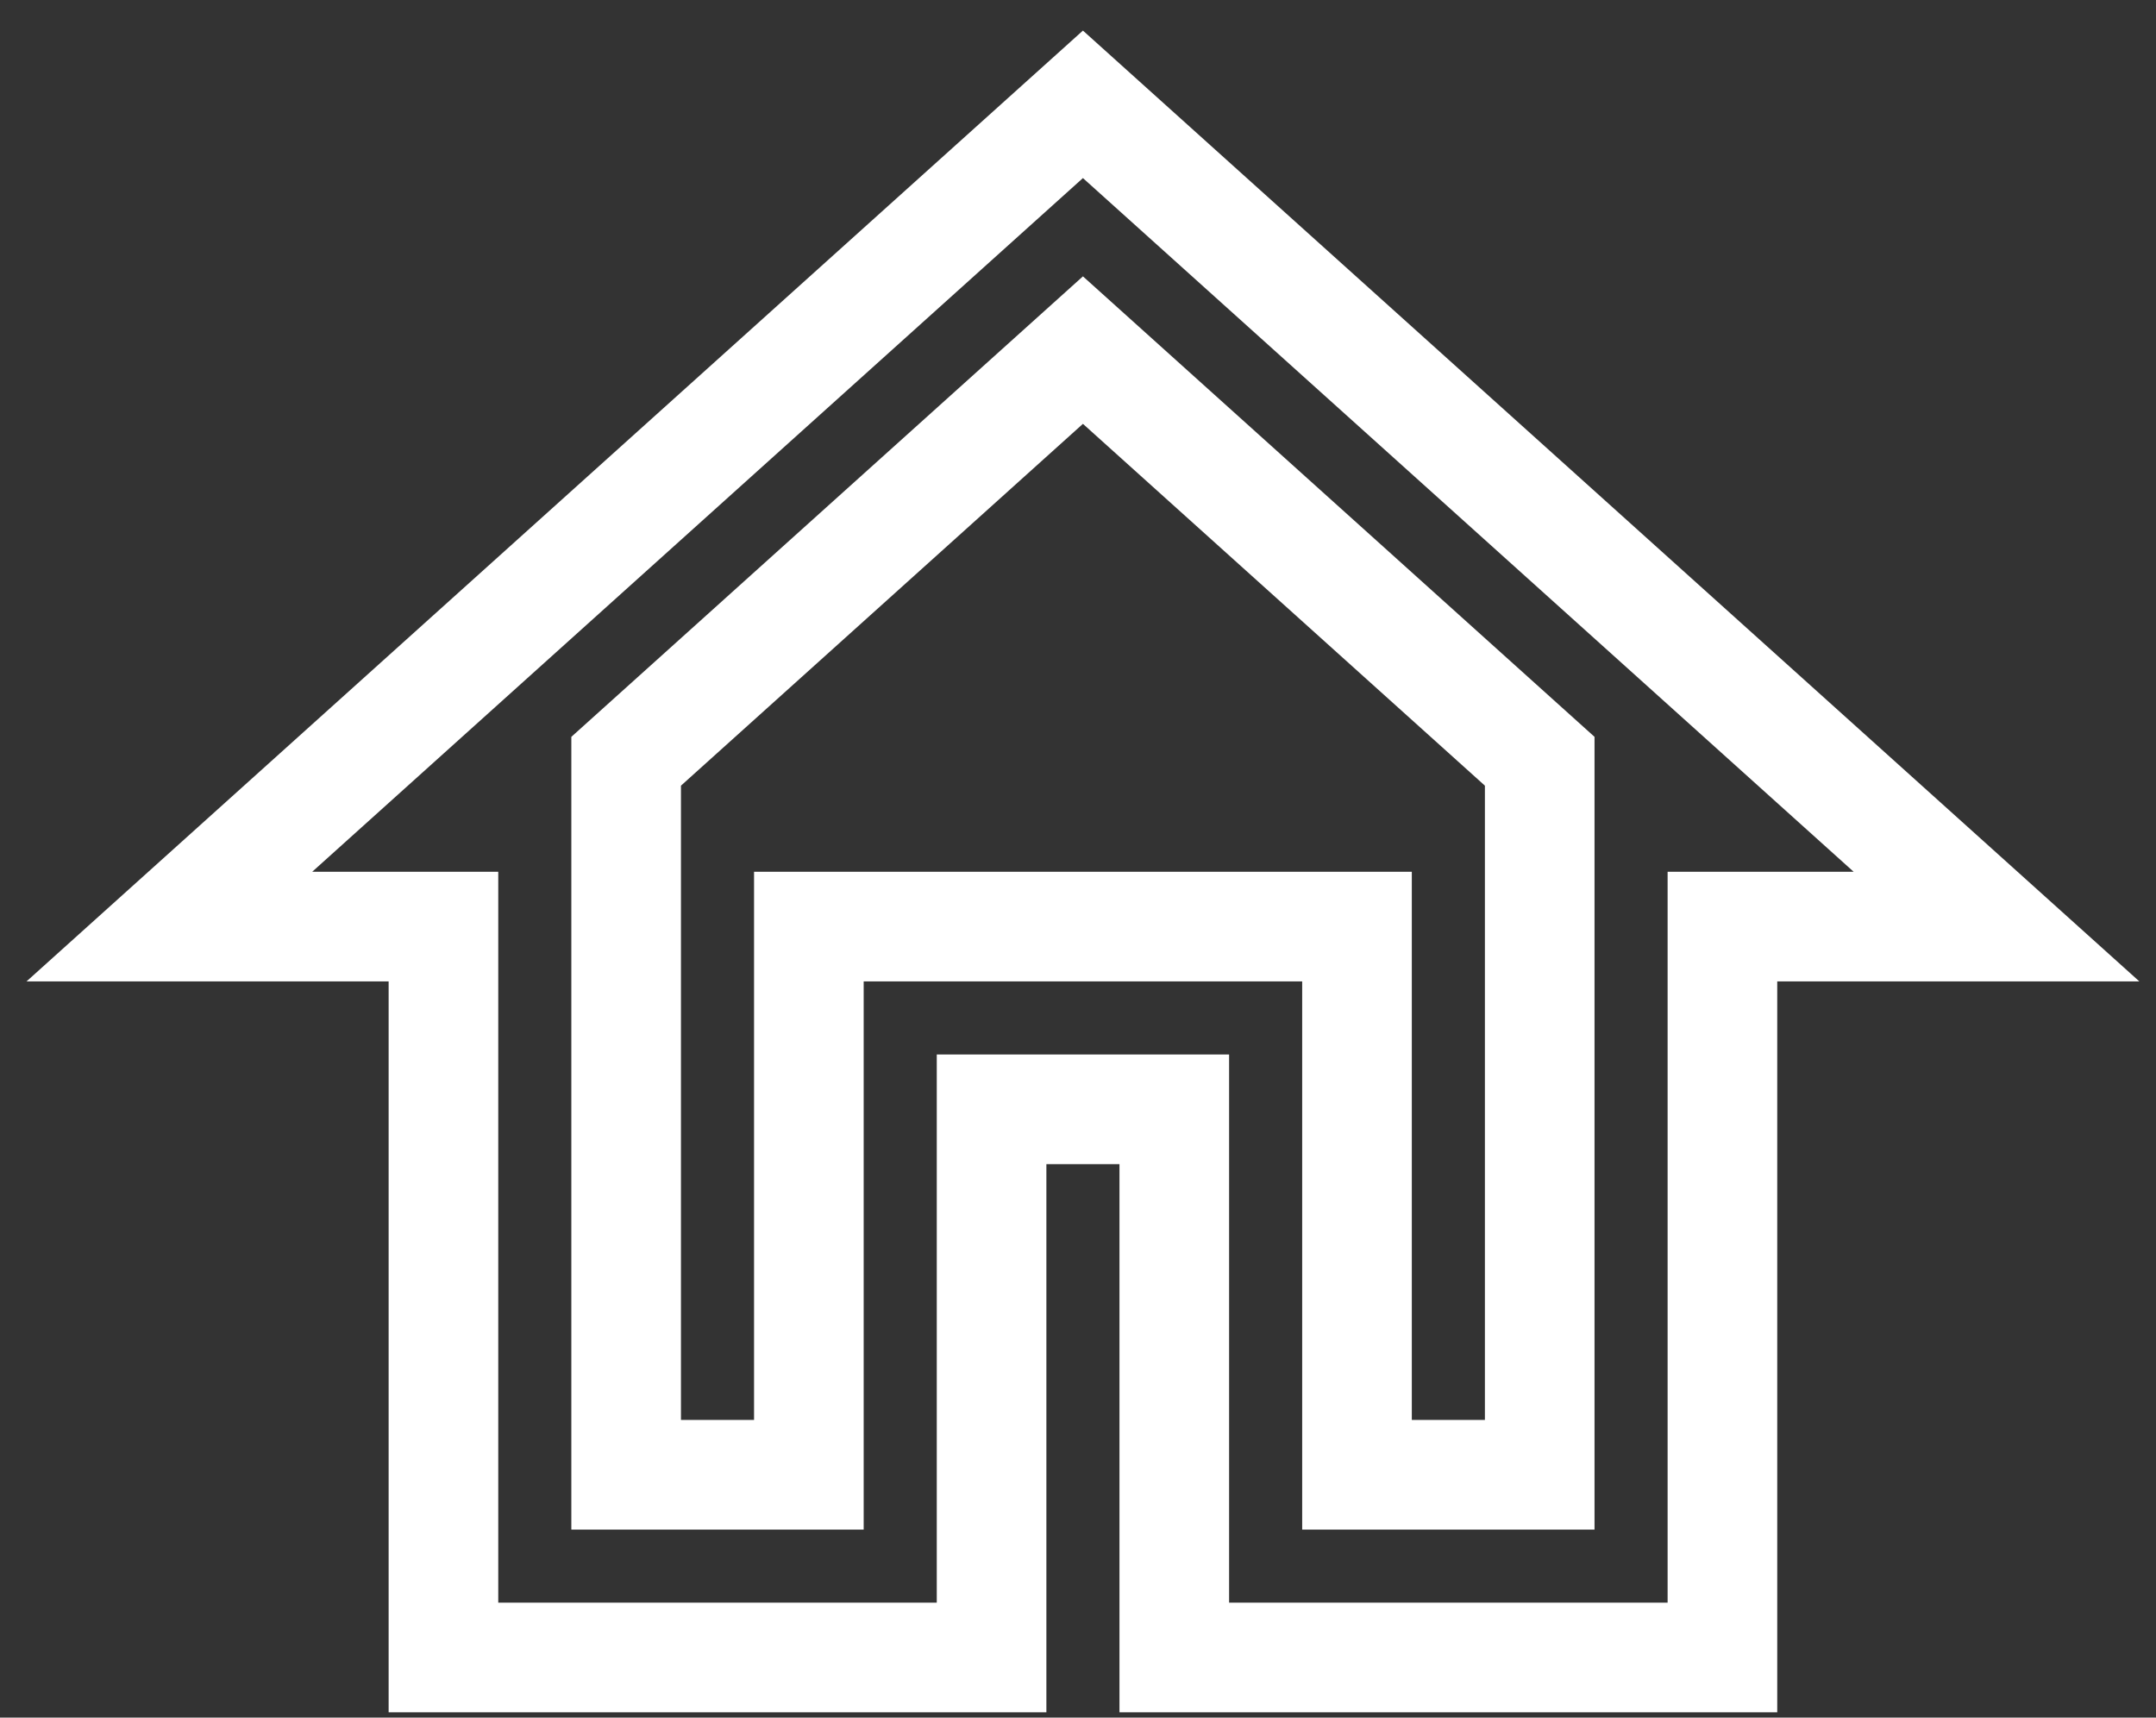 <svg width="59" height="47" viewBox="0 0 59 47" fill="none" xmlns="http://www.w3.org/2000/svg">
<rect x="0" y="0" width="59" height="47" fill="#333333" stroke="none"/>
<path d="M29.635 9.58L42.135 20.831V40.355H37.135V25.355H22.135V40.355H17.135V20.831L29.635 9.58V9.58ZM29.635 2.855L4.635 25.355H12.135V45.355H27.135V30.355H32.135V45.355H47.135V25.355H54.635L29.635 2.855Z" stroke="white" stroke-width="3"/>
</svg>

